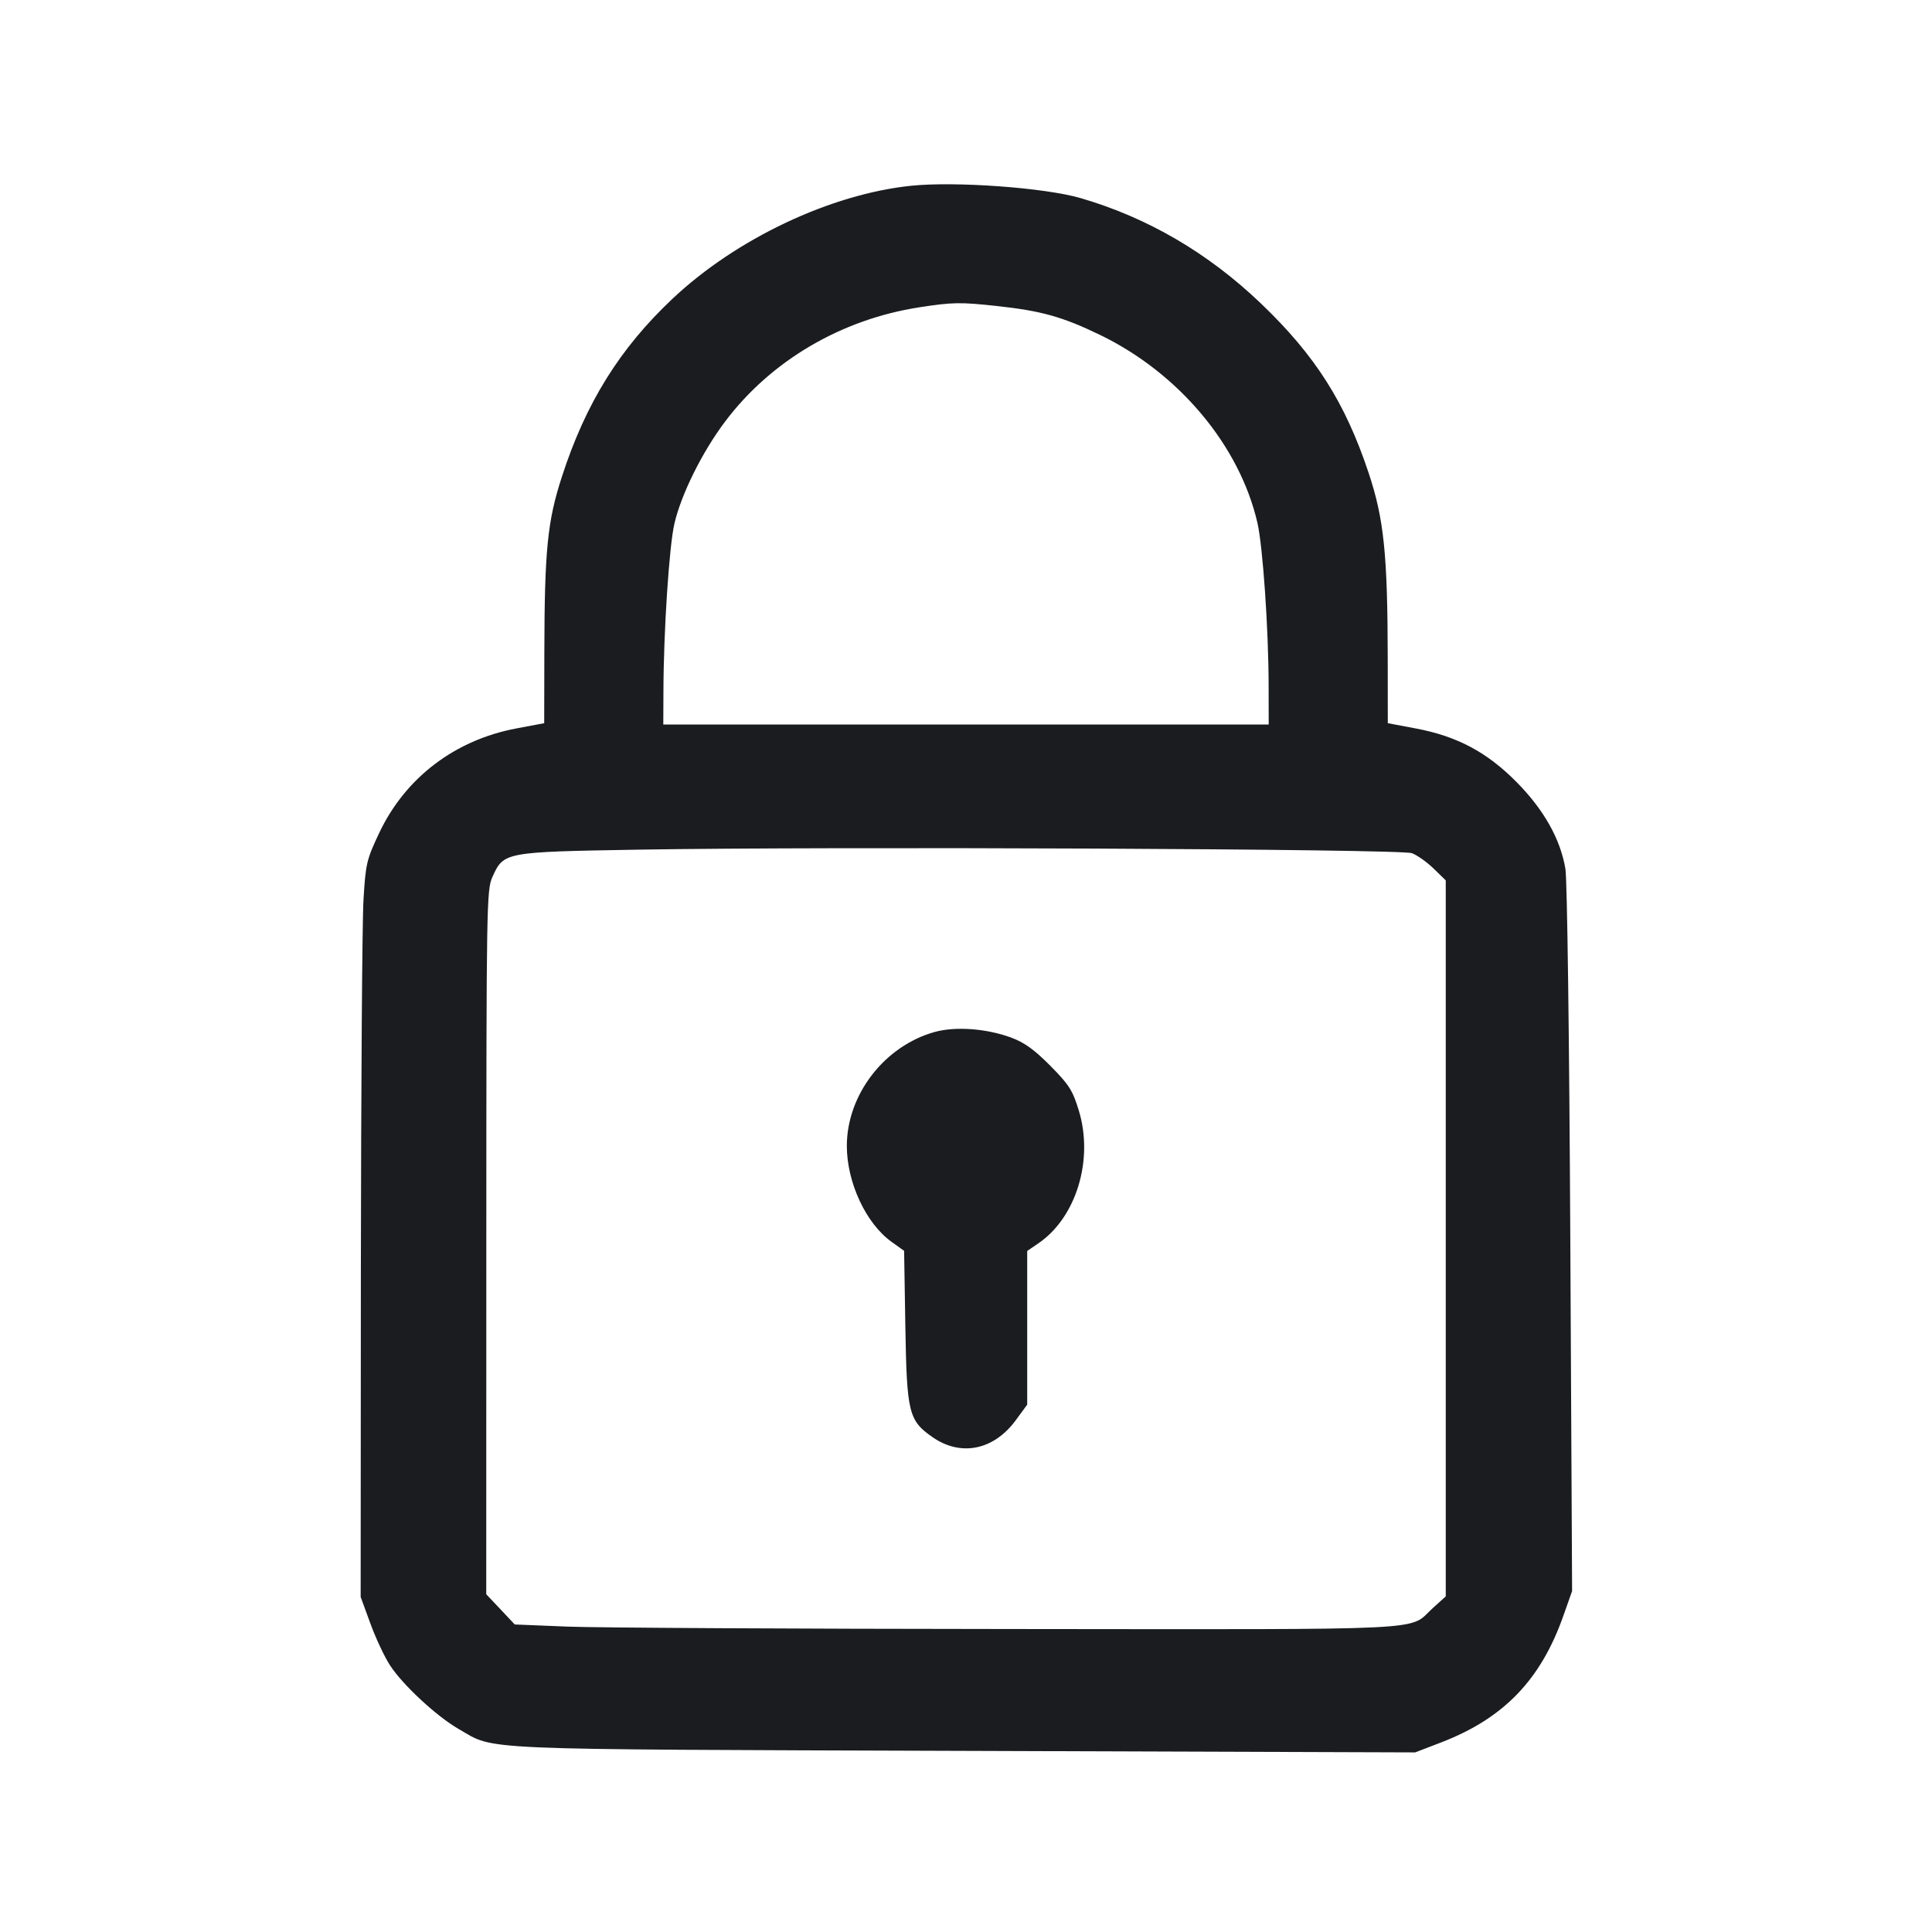 <svg width="28" height="28" viewBox="0 0 28 28" fill="none" xmlns="http://www.w3.org/2000/svg"><path d="M13.207 2.692 C 12.038 2.812,10.667 3.461,9.745 4.331 C 8.981 5.051,8.489 5.842,8.144 6.907 C 7.934 7.551,7.892 7.970,7.889 9.452 L 7.887 10.481 7.483 10.557 C 6.592 10.725,5.874 11.272,5.496 12.071 C 5.313 12.459,5.299 12.516,5.268 13.043 C 5.249 13.351,5.233 15.750,5.230 18.374 L 5.227 23.144 5.366 23.524 C 5.442 23.734,5.570 24.008,5.651 24.133 C 5.832 24.415,6.329 24.876,6.649 25.059 C 7.189 25.369,6.769 25.351,13.977 25.375 L 20.510 25.397 20.895 25.249 C 21.794 24.901,22.331 24.344,22.657 23.418 L 22.784 23.059 22.758 17.958 C 22.743 15.022,22.713 12.744,22.687 12.591 C 22.614 12.159,22.375 11.735,21.980 11.335 C 21.551 10.901,21.118 10.670,20.517 10.557 L 20.113 10.481 20.112 9.545 C 20.110 8.027,20.057 7.518,19.833 6.847 C 19.493 5.829,19.059 5.148,18.273 4.397 C 17.508 3.665,16.628 3.152,15.657 2.870 C 15.141 2.720,13.846 2.626,13.207 2.692 M14.457 4.436 C 15.096 4.506,15.401 4.592,15.943 4.854 C 17.085 5.407,17.964 6.456,18.223 7.575 C 18.302 7.916,18.386 9.131,18.386 9.952 L 18.387 10.500 14.000 10.500 L 9.613 10.500 9.615 10.022 C 9.617 9.150,9.698 7.915,9.774 7.589 C 9.873 7.162,10.178 6.548,10.510 6.108 C 11.173 5.228,12.189 4.630,13.321 4.454 C 13.808 4.379,13.914 4.377,14.457 4.436 M20.463 12.365 C 20.540 12.395,20.682 12.495,20.778 12.589 L 20.953 12.759 20.953 17.947 L 20.953 23.136 20.769 23.302 C 20.395 23.640,20.919 23.614,14.644 23.609 C 11.531 23.607,8.641 23.591,8.222 23.574 L 7.460 23.543 7.254 23.324 L 7.047 23.105 7.048 18.004 C 7.049 13.094,7.052 12.896,7.137 12.708 C 7.301 12.348,7.306 12.347,9.240 12.314 C 12.104 12.266,20.302 12.303,20.463 12.365 M13.546 14.956 C 12.818 15.159,12.273 15.865,12.273 16.608 C 12.273 17.136,12.550 17.731,12.919 17.996 L 13.103 18.128 13.121 19.226 C 13.142 20.478,13.169 20.588,13.516 20.829 C 13.926 21.114,14.403 21.017,14.722 20.582 L 14.887 20.357 14.887 19.244 L 14.887 18.130 15.048 18.020 C 15.597 17.647,15.852 16.811,15.636 16.098 C 15.546 15.802,15.496 15.723,15.222 15.446 C 14.990 15.212,14.844 15.107,14.653 15.037 C 14.293 14.905,13.847 14.873,13.546 14.956 " fill="#1A1C1F" stroke="none" fill-rule="evenodd"></path></svg>